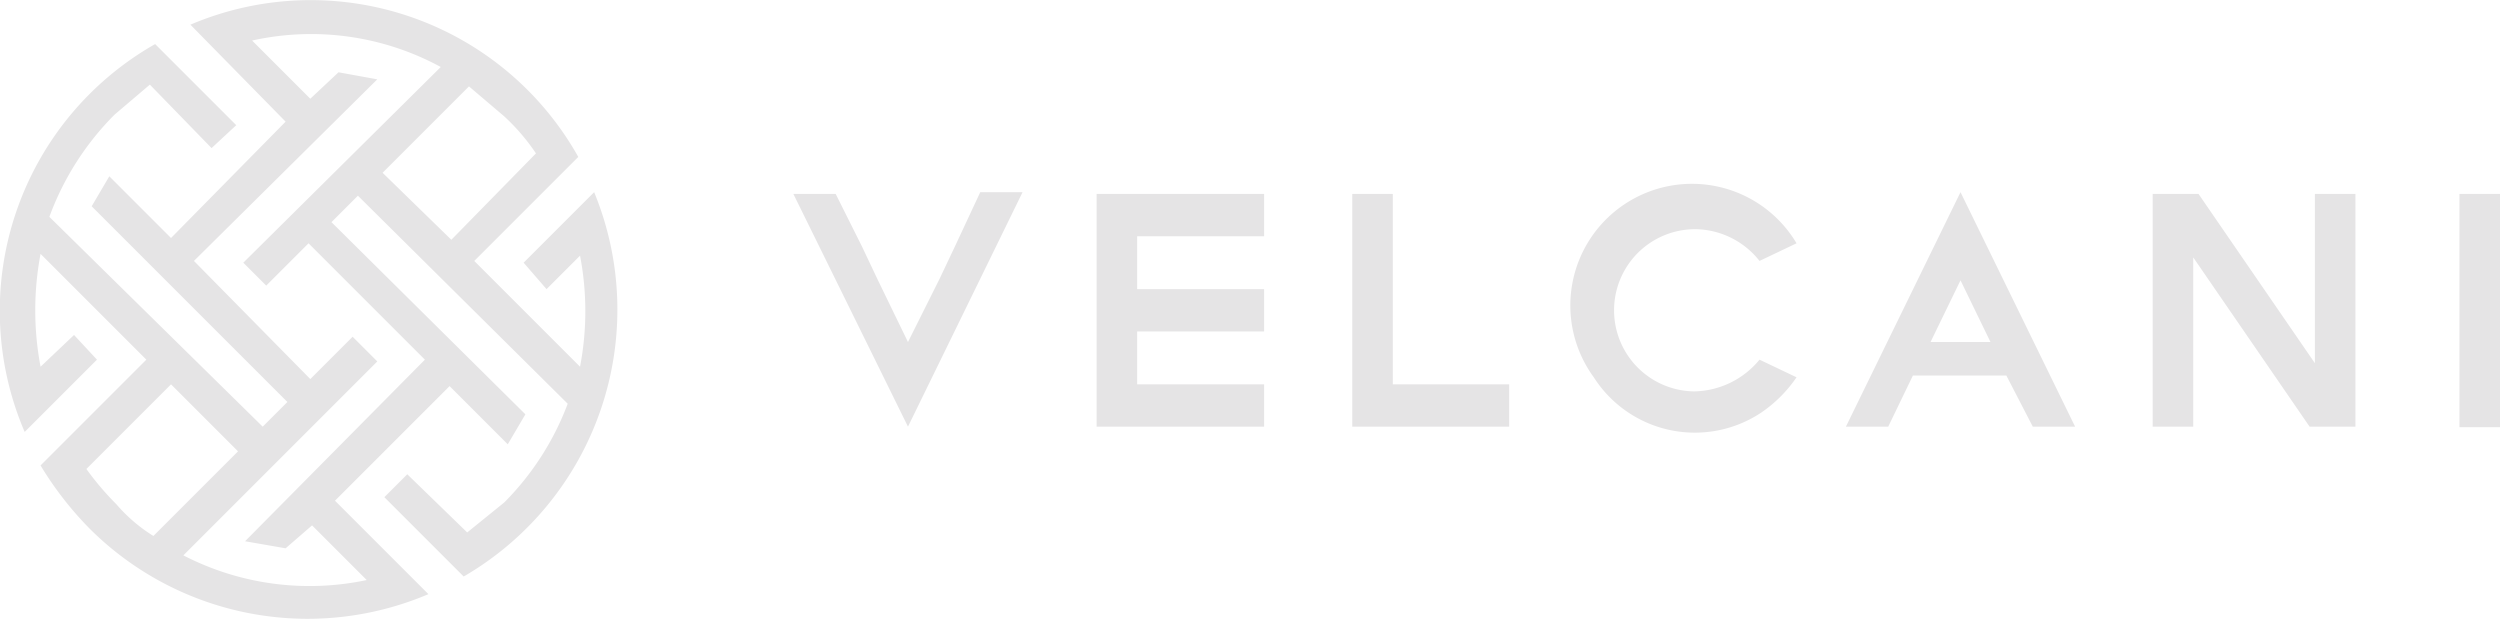 <svg id="Layer_1" data-name="Layer 1" xmlns="http://www.w3.org/2000/svg" width="141.8" height="35.1" viewBox="0 0 141.8 35.1">
  <defs>
    <style>
      .cls-1 {
        fill: #e5e4e5;
      }
    </style>
  </defs>
  <title>velcani_white</title>
  <path class="cls-1" d="M23.1,26.9l-1.3,1.3,4.5,4.5a17.5,17.5,0,0,0,7.4-21.8l-4,4L31,16.4l1.9-1.9a16.7,16.7,0,0,1,0,6.3l-6-6,5.9-5.9a17.4,17.4,0,0,0-22-7.5l5.4,5.5L9.7,13.5,6.2,10l-1,1.7L16.3,22.8l-1.4,1.4L2.8,12.3A16,16,0,0,1,6.5,6.5l2-1.7L12,8.4l1.4-1.3L8.8,2.5a17.4,17.4,0,0,0-7.4,22l4.1-4.1L4.2,19,2.3,20.8a17.2,17.2,0,0,1,0-6.4l6,6-6,6A19.3,19.3,0,0,0,5.1,30a17.5,17.5,0,0,0,19.2,3.7L19,28.4l6.5-6.5,3.3,3.3,1-1.7-11-10.9,1.5-1.5L32.2,22.9a15.8,15.8,0,0,1-3.6,5.6l-2.1,1.7ZM8.7,30.4a9.1,9.1,0,0,1-2.1-1.8,16.3,16.3,0,0,1-1.7-2l4.8-4.8,3.8,3.8Zm9-.6,3.1,3.1a15.6,15.6,0,0,1-10.4-1.4l11-11L20,19.1l-2.4,2.4L11,14.8,21.4,4.5l-2.2-.4L17.6,5.6,14.3,2.3A15.4,15.4,0,0,1,25,3.8L13.8,14.9l1.3,1.3,2.4-2.4,6.6,6.6L13.9,30.7l2.3.4Zm7.9-16.2L21.7,9.8l4.9-4.9,2,1.7a11.8,11.8,0,0,1,1.8,2.1Z" transform="translate(0 0)"/>
  <path class="cls-1" d="M53.3,15.8l-1.8,3.6-1.7-3.5L48.9,14l-1.5-3H45l6.5,13.2L58,10.9H55.6l-1.4,3Z" transform="translate(0 0)"/>
  <path class="cls-1" d="M108.5,21.3h5.3l1.5,2.9h2.4l-6.5-13.3-6.5,13.3h2.4Zm2.7-5.4,1.7,3.5h-3.4Z" transform="translate(0 0)"/>
  <polygon class="cls-1" points="62.2 11 71.7 11 71.7 13.4 64.5 13.4 64.5 16.4 71.7 16.4 71.7 18.8 64.5 18.8 64.5 21.8 71.7 21.8 71.7 24.2 62.2 24.2 62.2 11"/>
  <polygon class="cls-1" points="122.1 11 124.7 11 131.3 20.6 131.3 11 133.6 11 133.6 24.2 131 24.2 124.4 14.6 124.4 24.2 122.1 24.2 122.1 11"/>
  <polygon class="cls-1" points="85.6 24.2 85.6 21.8 79 21.8 79 11 76.7 11 76.7 24.2 85.6 24.2"/>
  <rect class="cls-1" x="139.5" y="11" width="2.3" height="13.23"/>
  <path class="cls-1" d="M96.1,22.2a4.6,4.6,0,0,1,.1-9.2,4.7,4.7,0,0,1,3.6,1.8l2.1-1a6.9,6.9,0,1,0-11.5,7.6,6.8,6.8,0,0,0,9.5,2,7.6,7.6,0,0,0,2-2l-2.1-1A4.9,4.9,0,0,1,96.1,22.2Z" transform="translate(0 0)"/>
</svg>
